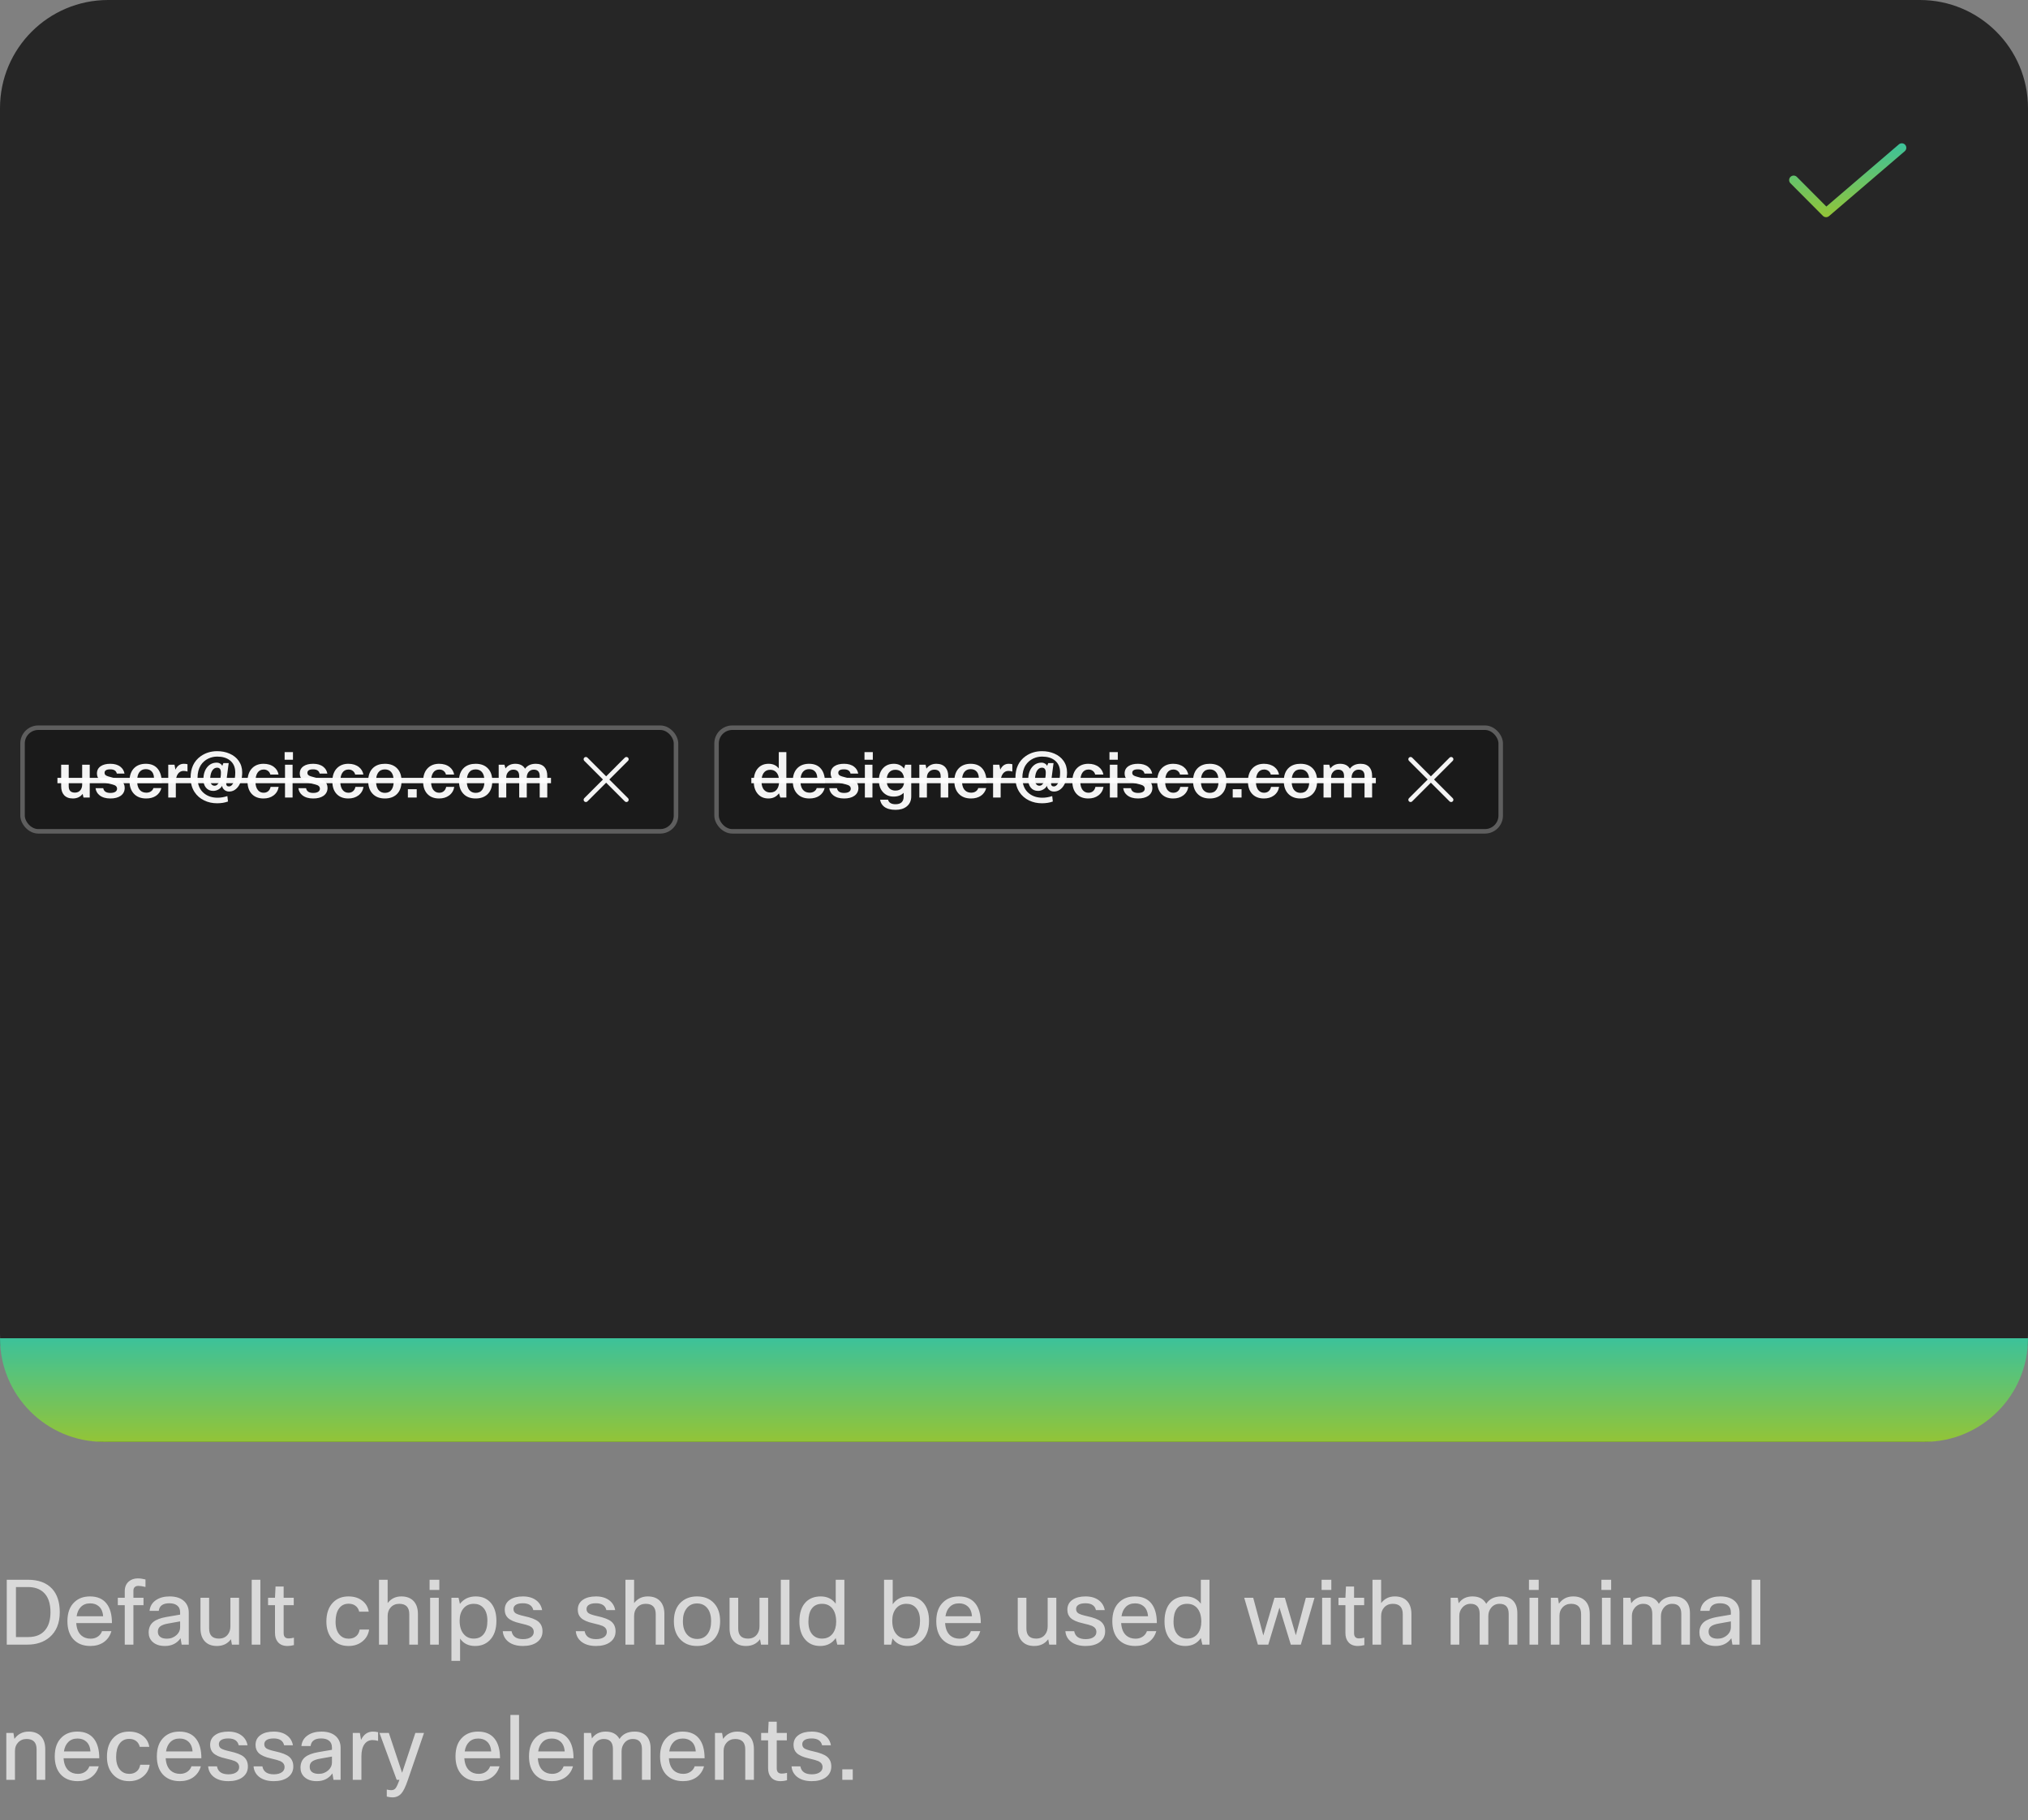 <svg width="450" height="404" viewBox="0 0 450 404" fill="none" xmlns="http://www.w3.org/2000/svg">
<rect x="0" y="0" width="450" height="404" fill="#808080" stroke="none"/>
<path d="M0 24C0 10.745 10.745 0 24 0H426C439.255 0 450 10.745 450 24V296C450 309.255 439.255 320 426 320H24C10.745 320 0 309.255 0 296V24Z" fill="#262626"/>
<path d="M405.2 48.2C405.069 48.2 404.938 48.174 404.816 48.124C404.695 48.073 404.584 47.999 404.491 47.905L397.291 40.67C397.199 40.577 397.125 40.466 397.075 40.345C397.026 40.223 397 40.093 397 39.962C397.001 39.831 397.027 39.7 397.078 39.579C397.128 39.458 397.202 39.348 397.295 39.255C397.388 39.163 397.499 39.09 397.62 39.04C397.742 38.99 397.872 38.964 398.003 38.965C398.134 38.965 398.264 38.991 398.385 39.042C398.507 39.092 398.617 39.166 398.709 39.26L405.254 45.837L421.35 32.042C421.551 31.869 421.813 31.784 422.077 31.804C422.341 31.824 422.587 31.949 422.759 32.15C422.932 32.351 423.017 32.613 422.997 32.877C422.976 33.141 422.852 33.387 422.651 33.559L405.851 47.959C405.67 48.114 405.439 48.2 405.2 48.2Z" fill="url(#paint0_linear_201_3864)"/>
<rect x="4.5" y="161" width="146" height="24" rx="4" fill="#1A1A1A"/>
<path d="M13.57 169.72H15.25V174.508C15.25 175.441 15.707 175.908 16.622 175.908C17.154 175.908 17.57 175.717 17.868 175.334C18.111 175.007 18.232 174.606 18.232 174.13V169.72H19.912V177H18.526L18.344 176.188C17.822 176.869 17.093 177.21 16.16 177.21C15.302 177.21 14.643 176.949 14.186 176.426C13.775 175.95 13.57 175.297 13.57 174.466V169.72ZM22.91 174.928C23.041 175.628 23.569 175.978 24.492 175.978C25.006 175.978 25.393 175.88 25.654 175.684C25.869 175.516 25.977 175.297 25.977 175.026C25.977 174.681 25.79 174.424 25.416 174.256C25.202 174.163 24.73 174.032 24.003 173.864C23.107 173.659 22.467 173.379 22.084 173.024C21.702 172.679 21.511 172.226 21.511 171.666C21.511 170.957 21.8 170.411 22.378 170.028C22.892 169.683 23.596 169.51 24.492 169.51C25.416 169.51 26.159 169.729 26.718 170.168C27.204 170.541 27.507 171.045 27.628 171.68H25.921C25.78 171.055 25.295 170.742 24.465 170.742C23.625 170.742 23.204 170.999 23.204 171.512C23.204 171.773 23.312 171.969 23.526 172.1C23.741 172.231 24.175 172.375 24.828 172.534C25.837 172.767 26.537 173.029 26.928 173.318C27.423 173.682 27.671 174.195 27.671 174.858C27.671 175.614 27.363 176.207 26.747 176.636C26.186 177.019 25.43 177.21 24.479 177.21C23.48 177.21 22.682 176.972 22.084 176.496C21.581 176.095 21.287 175.572 21.203 174.928H22.91ZM34.045 174.9H35.809C35.613 175.647 35.207 176.225 34.591 176.636C34.003 177.019 33.28 177.21 32.421 177.21C31.236 177.21 30.312 176.837 29.649 176.09C29.042 175.409 28.739 174.499 28.739 173.36C28.739 172.053 29.117 171.055 29.873 170.364C30.508 169.795 31.334 169.51 32.351 169.51C33.536 169.51 34.432 169.897 35.039 170.672C35.608 171.391 35.893 172.417 35.893 173.752H30.447C30.512 174.536 30.755 175.11 31.175 175.474C31.511 175.773 31.95 175.922 32.491 175.922C32.874 175.922 33.205 175.829 33.485 175.642C33.765 175.455 33.952 175.208 34.045 174.9ZM34.171 172.604C34.134 171.923 33.928 171.423 33.555 171.106C33.247 170.835 32.846 170.7 32.351 170.7C31.81 170.7 31.376 170.877 31.049 171.232C30.75 171.549 30.559 172.007 30.475 172.604H34.171ZM41.603 169.608V171.232C41.295 171.139 41.002 171.092 40.721 171.092C40.199 171.092 39.779 171.321 39.462 171.778C39.163 172.217 39.014 172.823 39.014 173.598V177H37.334V169.72H38.719L38.929 170.812C39.34 169.944 39.961 169.51 40.791 169.51C41.09 169.51 41.361 169.543 41.603 169.608ZM50.593 177.882C49.874 178.143 49.066 178.274 48.17 178.274C47.144 178.274 46.197 178.069 45.328 177.658C44.404 177.21 43.681 176.58 43.158 175.768C42.58 174.872 42.291 173.817 42.291 172.604C42.291 170.495 43.032 168.908 44.517 167.844C45.581 167.088 46.808 166.71 48.199 166.71C49.197 166.71 50.112 166.892 50.943 167.256C51.801 167.629 52.473 168.161 52.959 168.852C53.481 169.589 53.742 170.448 53.742 171.428C53.742 172.744 53.434 173.808 52.819 174.62C52.277 175.32 51.614 175.67 50.831 175.67C50.383 175.67 50.005 175.521 49.697 175.222C49.454 174.979 49.314 174.704 49.276 174.396C49.127 174.713 48.861 174.984 48.478 175.208C48.105 175.423 47.718 175.53 47.316 175.53C46.635 175.53 46.094 175.287 45.693 174.802C45.319 174.354 45.133 173.757 45.133 173.01C45.133 171.825 45.436 170.882 46.042 170.182C46.584 169.566 47.265 169.258 48.087 169.258C48.367 169.258 48.618 169.328 48.843 169.468C49.076 169.599 49.234 169.771 49.319 169.986L49.571 169.356H50.746L50.242 173.22C50.205 173.491 50.187 173.696 50.187 173.836C50.187 174.303 50.387 174.536 50.788 174.536C51.227 174.536 51.582 174.223 51.852 173.598C52.086 173.029 52.203 172.31 52.203 171.442C52.203 170.257 51.797 169.351 50.984 168.726C50.285 168.185 49.356 167.914 48.199 167.914C47.508 167.914 46.855 168.059 46.239 168.348C45.52 168.693 44.955 169.188 44.544 169.832C44.069 170.597 43.831 171.526 43.831 172.618C43.831 174.186 44.349 175.362 45.385 176.146C46.169 176.743 47.135 177.042 48.282 177.042C48.964 177.042 49.687 176.921 50.453 176.678L50.593 177.882ZM47.624 174.382C48.063 174.382 48.418 174.055 48.688 173.402C48.913 172.861 49.025 172.221 49.025 171.484C49.025 170.747 48.749 170.378 48.199 170.378C47.666 170.378 47.261 170.658 46.98 171.218C46.747 171.694 46.63 172.324 46.63 173.108C46.63 173.537 46.738 173.864 46.953 174.088C47.12 174.284 47.344 174.382 47.624 174.382ZM60.045 174.634H61.837C61.697 175.446 61.309 176.085 60.675 176.552C60.077 176.991 59.34 177.21 58.463 177.21C57.305 177.21 56.409 176.841 55.775 176.104C55.205 175.441 54.921 174.55 54.921 173.43C54.921 172.123 55.285 171.12 56.013 170.42C56.647 169.813 57.469 169.51 58.477 169.51C59.419 169.51 60.199 169.753 60.815 170.238C61.356 170.667 61.687 171.223 61.809 171.904H59.989C59.905 171.559 59.732 171.288 59.471 171.092C59.209 170.887 58.892 170.784 58.519 170.784C57.912 170.784 57.45 171.027 57.133 171.512C56.834 171.969 56.685 172.623 56.685 173.472C56.685 174.331 56.885 174.979 57.287 175.418C57.604 175.763 58.005 175.936 58.491 175.936C58.901 175.936 59.237 175.824 59.499 175.6C59.769 175.376 59.951 175.054 60.045 174.634ZM65.006 168.614H63.158V166.92H65.006V168.614ZM64.922 177H63.242V169.72H64.922V177ZM67.918 174.928C68.049 175.628 68.576 175.978 69.5 175.978C70.014 175.978 70.401 175.88 70.662 175.684C70.877 175.516 70.984 175.297 70.984 175.026C70.984 174.681 70.798 174.424 70.424 174.256C70.21 174.163 69.738 174.032 69.01 173.864C68.114 173.659 67.475 173.379 67.092 173.024C66.71 172.679 66.518 172.226 66.518 171.666C66.518 170.957 66.808 170.411 67.386 170.028C67.9 169.683 68.604 169.51 69.5 169.51C70.424 169.51 71.166 169.729 71.726 170.168C72.212 170.541 72.515 171.045 72.636 171.68H70.928C70.788 171.055 70.303 170.742 69.472 170.742C68.632 170.742 68.212 170.999 68.212 171.512C68.212 171.773 68.32 171.969 68.534 172.1C68.749 172.231 69.183 172.375 69.836 172.534C70.844 172.767 71.544 173.029 71.936 173.318C72.431 173.682 72.678 174.195 72.678 174.858C72.678 175.614 72.37 176.207 71.754 176.636C71.194 177.019 70.438 177.21 69.486 177.21C68.488 177.21 67.69 176.972 67.092 176.496C66.588 176.095 66.294 175.572 66.21 174.928H67.918ZM78.871 174.634H80.663C80.523 175.446 80.135 176.085 79.501 176.552C78.903 176.991 78.166 177.21 77.289 177.21C76.132 177.21 75.236 176.841 74.601 176.104C74.031 175.441 73.747 174.55 73.747 173.43C73.747 172.123 74.111 171.12 74.839 170.42C75.474 169.813 76.295 169.51 77.303 169.51C78.246 169.51 79.025 169.753 79.641 170.238C80.182 170.667 80.513 171.223 80.635 171.904H78.815C78.731 171.559 78.558 171.288 78.297 171.092C78.035 170.887 77.718 170.784 77.345 170.784C76.738 170.784 76.276 171.027 75.959 171.512C75.66 171.969 75.511 172.623 75.511 173.472C75.511 174.331 75.712 174.979 76.113 175.418C76.43 175.763 76.832 175.936 77.317 175.936C77.728 175.936 78.064 175.824 78.325 175.6C78.596 175.376 78.778 175.054 78.871 174.634ZM81.704 173.346C81.704 172.021 82.096 171.017 82.88 170.336C83.524 169.785 84.364 169.51 85.4 169.51C86.604 169.51 87.532 169.874 88.186 170.602C88.793 171.265 89.096 172.179 89.096 173.346C89.096 174.671 88.713 175.675 87.948 176.356C87.304 176.925 86.454 177.21 85.4 177.21C84.205 177.21 83.276 176.837 82.614 176.09C82.007 175.409 81.704 174.494 81.704 173.346ZM85.414 175.964C86.076 175.964 86.571 175.721 86.898 175.236C87.206 174.797 87.36 174.167 87.36 173.346C87.36 172.413 87.154 171.727 86.744 171.288C86.417 170.933 85.969 170.756 85.4 170.756C84.746 170.756 84.252 170.994 83.916 171.47C83.599 171.909 83.44 172.534 83.44 173.346C83.44 174.27 83.645 174.956 84.056 175.404C84.401 175.777 84.854 175.964 85.414 175.964ZM92.468 177H90.508V175.152H92.468V177ZM99.01 174.634H100.802C100.662 175.446 100.274 176.085 99.639 176.552C99.042 176.991 98.305 177.21 97.427 177.21C96.27 177.21 95.374 176.841 94.74 176.104C94.17 175.441 93.885 174.55 93.885 173.43C93.885 172.123 94.249 171.12 94.978 170.42C95.612 169.813 96.433 169.51 97.442 169.51C98.384 169.51 99.163 169.753 99.779 170.238C100.321 170.667 100.652 171.223 100.774 171.904H98.954C98.87 171.559 98.697 171.288 98.436 171.092C98.174 170.887 97.857 170.784 97.484 170.784C96.877 170.784 96.415 171.027 96.097 171.512C95.799 171.969 95.65 172.623 95.65 173.472C95.65 174.331 95.85 174.979 96.251 175.418C96.569 175.763 96.97 175.936 97.456 175.936C97.866 175.936 98.202 175.824 98.463 175.6C98.734 175.376 98.916 175.054 99.01 174.634ZM101.843 173.346C101.843 172.021 102.235 171.017 103.019 170.336C103.663 169.785 104.503 169.51 105.539 169.51C106.743 169.51 107.671 169.874 108.325 170.602C108.931 171.265 109.235 172.179 109.235 173.346C109.235 174.671 108.852 175.675 108.087 176.356C107.443 176.925 106.593 177.21 105.539 177.21C104.344 177.21 103.415 176.837 102.753 176.09C102.146 175.409 101.843 174.494 101.843 173.346ZM105.553 175.964C106.215 175.964 106.71 175.721 107.037 175.236C107.345 174.797 107.499 174.167 107.499 173.346C107.499 172.413 107.293 171.727 106.883 171.288C106.556 170.933 106.108 170.756 105.539 170.756C104.885 170.756 104.391 170.994 104.055 171.47C103.737 171.909 103.579 172.534 103.579 173.346C103.579 174.27 103.784 174.956 104.195 175.404C104.54 175.777 104.993 175.964 105.553 175.964ZM112.336 177H110.656V169.72H111.93L112.168 170.546C112.681 169.855 113.404 169.51 114.338 169.51C115.355 169.51 116.078 169.874 116.508 170.602C117.03 169.874 117.824 169.51 118.888 169.51C119.728 169.51 120.372 169.757 120.82 170.252C121.23 170.709 121.436 171.353 121.436 172.184V177H119.756V172.226C119.756 171.283 119.317 170.812 118.44 170.812C117.936 170.812 117.534 171.008 117.236 171.4C117.002 171.727 116.886 172.114 116.886 172.562V177H115.206V172.226C115.206 171.283 114.767 170.812 113.89 170.812C113.414 170.812 113.026 170.999 112.728 171.372C112.466 171.689 112.336 172.063 112.336 172.492V177Z" fill="white" fill-opacity="0.95"/>
<path d="M12.744 172.632H122.262V173.822H12.744V172.632Z" fill="white" fill-opacity="0.95"/>
<path d="M135.207 173L139.353 168.853C139.4 168.807 139.437 168.752 139.462 168.691C139.487 168.631 139.5 168.566 139.5 168.5C139.5 168.434 139.487 168.369 139.462 168.309C139.437 168.248 139.4 168.193 139.353 168.146C139.307 168.1 139.252 168.063 139.191 168.038C139.131 168.013 139.066 168 139 168C138.934 168 138.869 168.013 138.809 168.038C138.748 168.063 138.693 168.1 138.646 168.146L134.5 172.293L130.353 168.146C130.307 168.1 130.252 168.062 130.191 168.037C130.13 168.011 130.065 167.998 129.999 167.998C129.933 167.998 129.868 168.011 129.807 168.036C129.746 168.061 129.691 168.098 129.644 168.144C129.598 168.191 129.561 168.246 129.536 168.307C129.511 168.368 129.498 168.433 129.498 168.499C129.498 168.565 129.511 168.63 129.537 168.691C129.562 168.752 129.6 168.807 129.646 168.853L133.793 173L129.646 177.146C129.6 177.193 129.563 177.248 129.538 177.309C129.513 177.369 129.5 177.434 129.5 177.5C129.5 177.566 129.513 177.631 129.538 177.691C129.563 177.752 129.6 177.807 129.646 177.853C129.693 177.9 129.748 177.937 129.809 177.962C129.869 177.987 129.934 178 130 178C130.066 178 130.131 177.987 130.191 177.962C130.252 177.937 130.307 177.9 130.353 177.853L134.5 173.707L138.646 177.853C138.74 177.947 138.867 178 139 178C139.133 178 139.26 177.947 139.353 177.853C139.447 177.76 139.5 177.633 139.5 177.5C139.5 177.367 139.447 177.24 139.353 177.146L135.207 173Z" fill="white" fill-opacity="0.95"/>
<rect x="5" y="161.5" width="145" height="23" rx="3.5" stroke="white" stroke-opacity="0.3"/>
<rect x="158.5" y="161" width="175" height="24" rx="4" fill="#1A1A1A"/>
<path d="M174.488 177H173.144L172.85 176.062C172.28 176.827 171.501 177.21 170.512 177.21C169.476 177.21 168.659 176.837 168.062 176.09C167.52 175.409 167.25 174.517 167.25 173.416C167.25 172.091 167.6 171.078 168.3 170.378C168.878 169.799 169.63 169.51 170.554 169.51C171.515 169.51 172.266 169.855 172.808 170.546V166.92H174.488V177ZM168.972 173.43C168.972 174.289 169.177 174.928 169.588 175.348C169.924 175.703 170.362 175.88 170.904 175.88C171.566 175.88 172.07 175.637 172.416 175.152C172.724 174.723 172.878 174.144 172.878 173.416C172.878 172.501 172.663 171.82 172.234 171.372C171.898 171.017 171.454 170.84 170.904 170.84C170.26 170.84 169.77 171.083 169.434 171.568C169.126 172.007 168.972 172.627 168.972 173.43ZM181.224 174.9H182.988C182.792 175.647 182.386 176.225 181.77 176.636C181.182 177.019 180.458 177.21 179.6 177.21C178.414 177.21 177.49 176.837 176.828 176.09C176.221 175.409 175.918 174.499 175.918 173.36C175.918 172.053 176.296 171.055 177.052 170.364C177.686 169.795 178.512 169.51 179.53 169.51C180.715 169.51 181.611 169.897 182.218 170.672C182.787 171.391 183.072 172.417 183.072 173.752H177.626C177.691 174.536 177.934 175.11 178.354 175.474C178.69 175.773 179.128 175.922 179.67 175.922C180.052 175.922 180.384 175.829 180.664 175.642C180.944 175.455 181.13 175.208 181.224 174.9ZM181.35 172.604C181.312 171.923 181.107 171.423 180.734 171.106C180.426 170.835 180.024 170.7 179.53 170.7C178.988 170.7 178.554 170.877 178.228 171.232C177.929 171.549 177.738 172.007 177.654 172.604H181.35ZM185.716 174.928C185.847 175.628 186.374 175.978 187.298 175.978C187.812 175.978 188.199 175.88 188.46 175.684C188.675 175.516 188.782 175.297 188.782 175.026C188.782 174.681 188.596 174.424 188.222 174.256C188.008 174.163 187.536 174.032 186.808 173.864C185.912 173.659 185.273 173.379 184.89 173.024C184.508 172.679 184.316 172.226 184.316 171.666C184.316 170.957 184.606 170.411 185.184 170.028C185.698 169.683 186.402 169.51 187.298 169.51C188.222 169.51 188.964 169.729 189.524 170.168C190.01 170.541 190.313 171.045 190.434 171.68H188.726C188.586 171.055 188.101 170.742 187.27 170.742C186.43 170.742 186.01 170.999 186.01 171.512C186.01 171.773 186.118 171.969 186.332 172.1C186.547 172.231 186.981 172.375 187.634 172.534C188.642 172.767 189.342 173.029 189.734 173.318C190.229 173.682 190.476 174.195 190.476 174.858C190.476 175.614 190.168 176.207 189.552 176.636C188.992 177.019 188.236 177.21 187.284 177.21C186.286 177.21 185.488 176.972 184.89 176.496C184.386 176.095 184.092 175.572 184.008 174.928H185.716ZM193.673 168.614H191.825V166.92H193.673V168.614ZM193.589 177H191.909V169.72H193.589V177ZM195.283 177.476H197.047C197.225 178.148 197.78 178.484 198.713 178.484C199.917 178.484 200.519 177.91 200.519 176.762V175.95C199.969 176.51 199.222 176.79 198.279 176.79C197.29 176.79 196.487 176.44 195.871 175.74C195.302 175.087 195.017 174.242 195.017 173.206C195.017 171.983 195.367 171.036 196.067 170.364C196.655 169.795 197.411 169.51 198.335 169.51C199.306 169.51 200.062 169.865 200.603 170.574L200.869 169.72H202.199V176.748C202.199 177.709 201.854 178.461 201.163 179.002C200.547 179.487 199.735 179.73 198.727 179.73C197.645 179.73 196.8 179.501 196.193 179.044C195.699 178.661 195.395 178.139 195.283 177.476ZM196.739 173.22C196.739 173.976 196.949 174.559 197.369 174.97C197.715 175.297 198.149 175.46 198.671 175.46C199.343 175.46 199.852 175.241 200.197 174.802C200.496 174.419 200.645 173.897 200.645 173.234C200.645 172.403 200.44 171.778 200.029 171.358C199.693 171.013 199.241 170.84 198.671 170.84C198.046 170.84 197.561 171.064 197.215 171.512C196.898 171.923 196.739 172.492 196.739 173.22ZM205.675 177H203.995V169.72H205.381L205.563 170.588C206.095 169.869 206.832 169.51 207.775 169.51C208.652 169.51 209.324 169.781 209.791 170.322C210.201 170.798 210.407 171.447 210.407 172.268V177H208.727V172.31C208.727 171.311 208.265 170.812 207.341 170.812C206.837 170.812 206.426 170.989 206.109 171.344C205.819 171.671 205.675 172.081 205.675 172.576V177ZM217.071 174.9H218.835C218.639 175.647 218.233 176.225 217.617 176.636C217.029 177.019 216.306 177.21 215.447 177.21C214.262 177.21 213.338 176.837 212.675 176.09C212.069 175.409 211.765 174.499 211.765 173.36C211.765 172.053 212.143 171.055 212.899 170.364C213.534 169.795 214.36 169.51 215.377 169.51C216.563 169.51 217.459 169.897 218.065 170.672C218.635 171.391 218.919 172.417 218.919 173.752H213.473C213.539 174.536 213.781 175.11 214.201 175.474C214.537 175.773 214.976 175.922 215.517 175.922C215.9 175.922 216.231 175.829 216.511 175.642C216.791 175.455 216.978 175.208 217.071 174.9ZM217.197 172.604C217.16 171.923 216.955 171.423 216.581 171.106C216.273 170.835 215.872 170.7 215.377 170.7C214.836 170.7 214.402 170.877 214.075 171.232C213.777 171.549 213.585 172.007 213.501 172.604H217.197ZM224.63 169.608V171.232C224.322 171.139 224.028 171.092 223.748 171.092C223.225 171.092 222.805 171.321 222.488 171.778C222.189 172.217 222.04 172.823 222.04 173.598V177H220.36V169.72H221.746L221.956 170.812C222.367 169.944 222.987 169.51 223.818 169.51C224.117 169.51 224.387 169.543 224.63 169.608ZM233.619 177.882C232.9 178.143 232.093 178.274 231.197 178.274C230.17 178.274 229.223 178.069 228.355 177.658C227.431 177.21 226.708 176.58 226.185 175.768C225.606 174.872 225.317 173.817 225.317 172.604C225.317 170.495 226.059 168.908 227.543 167.844C228.607 167.088 229.834 166.71 231.225 166.71C232.224 166.71 233.138 166.892 233.969 167.256C234.828 167.629 235.5 168.161 235.985 168.852C236.508 169.589 236.769 170.448 236.769 171.428C236.769 172.744 236.461 173.808 235.845 174.62C235.304 175.32 234.641 175.67 233.857 175.67C233.409 175.67 233.031 175.521 232.723 175.222C232.48 174.979 232.34 174.704 232.303 174.396C232.154 174.713 231.888 174.984 231.505 175.208C231.132 175.423 230.744 175.53 230.343 175.53C229.662 175.53 229.12 175.287 228.719 174.802C228.346 174.354 228.159 173.757 228.159 173.01C228.159 171.825 228.462 170.882 229.069 170.182C229.61 169.566 230.292 169.258 231.113 169.258C231.393 169.258 231.645 169.328 231.869 169.468C232.102 169.599 232.261 169.771 232.345 169.986L232.597 169.356H233.773L233.269 173.22C233.232 173.491 233.213 173.696 233.213 173.836C233.213 174.303 233.414 174.536 233.815 174.536C234.254 174.536 234.608 174.223 234.879 173.598C235.112 173.029 235.229 172.31 235.229 171.442C235.229 170.257 234.823 169.351 234.011 168.726C233.311 168.185 232.382 167.914 231.225 167.914C230.534 167.914 229.881 168.059 229.265 168.348C228.546 168.693 227.982 169.188 227.571 169.832C227.095 170.597 226.857 171.526 226.857 172.618C226.857 174.186 227.375 175.362 228.411 176.146C229.195 176.743 230.161 177.042 231.309 177.042C231.99 177.042 232.714 176.921 233.479 176.678L233.619 177.882ZM230.651 174.382C231.09 174.382 231.444 174.055 231.715 173.402C231.939 172.861 232.051 172.221 232.051 171.484C232.051 170.747 231.776 170.378 231.225 170.378C230.693 170.378 230.287 170.658 230.007 171.218C229.774 171.694 229.657 172.324 229.657 173.108C229.657 173.537 229.764 173.864 229.979 174.088C230.147 174.284 230.371 174.382 230.651 174.382ZM243.071 174.634H244.863C244.723 175.446 244.336 176.085 243.701 176.552C243.104 176.991 242.366 177.21 241.489 177.21C240.332 177.21 239.436 176.841 238.801 176.104C238.232 175.441 237.947 174.55 237.947 173.43C237.947 172.123 238.311 171.12 239.039 170.42C239.674 169.813 240.495 169.51 241.503 169.51C242.446 169.51 243.225 169.753 243.841 170.238C244.382 170.667 244.714 171.223 244.835 171.904H243.015C242.931 171.559 242.758 171.288 242.497 171.092C242.236 170.887 241.918 170.784 241.545 170.784C240.938 170.784 240.476 171.027 240.159 171.512C239.86 171.969 239.711 172.623 239.711 173.472C239.711 174.331 239.912 174.979 240.313 175.418C240.63 175.763 241.032 175.936 241.517 175.936C241.928 175.936 242.264 175.824 242.525 175.6C242.796 175.376 242.978 175.054 243.071 174.634ZM248.032 168.614H246.184V166.92H248.032V168.614ZM247.948 177H246.268V169.72H247.948V177ZM250.945 174.928C251.075 175.628 251.603 175.978 252.527 175.978C253.04 175.978 253.427 175.88 253.689 175.684C253.903 175.516 254.011 175.297 254.011 175.026C254.011 174.681 253.824 174.424 253.451 174.256C253.236 174.163 252.765 174.032 252.037 173.864C251.141 173.659 250.501 173.379 250.119 173.024C249.736 172.679 249.545 172.226 249.545 171.666C249.545 170.957 249.834 170.411 250.413 170.028C250.926 169.683 251.631 169.51 252.527 169.51C253.451 169.51 254.193 169.729 254.753 170.168C255.238 170.541 255.541 171.045 255.663 171.68H253.955C253.815 171.055 253.329 170.742 252.499 170.742C251.659 170.742 251.239 170.999 251.239 171.512C251.239 171.773 251.346 171.969 251.561 172.1C251.775 172.231 252.209 172.375 252.863 172.534C253.871 172.767 254.571 173.029 254.963 173.318C255.457 173.682 255.705 174.195 255.705 174.858C255.705 175.614 255.397 176.207 254.781 176.636C254.221 177.019 253.465 177.21 252.513 177.21C251.514 177.21 250.716 176.972 250.119 176.496C249.615 176.095 249.321 175.572 249.237 174.928H250.945ZM261.897 174.634H263.689C263.549 175.446 263.162 176.085 262.527 176.552C261.93 176.991 261.193 177.21 260.315 177.21C259.158 177.21 258.262 176.841 257.627 176.104C257.058 175.441 256.773 174.55 256.773 173.43C256.773 172.123 257.137 171.12 257.865 170.42C258.5 169.813 259.321 169.51 260.329 169.51C261.272 169.51 262.051 169.753 262.667 170.238C263.209 170.667 263.54 171.223 263.661 171.904H261.841C261.757 171.559 261.585 171.288 261.323 171.092C261.062 170.887 260.745 170.784 260.371 170.784C259.765 170.784 259.303 171.027 258.985 171.512C258.687 171.969 258.537 172.623 258.537 173.472C258.537 174.331 258.738 174.979 259.139 175.418C259.457 175.763 259.858 175.936 260.343 175.936C260.754 175.936 261.09 175.824 261.351 175.6C261.622 175.376 261.804 175.054 261.897 174.634ZM264.73 173.346C264.73 172.021 265.122 171.017 265.906 170.336C266.55 169.785 267.39 169.51 268.426 169.51C269.63 169.51 270.559 169.874 271.212 170.602C271.819 171.265 272.122 172.179 272.122 173.346C272.122 174.671 271.74 175.675 270.974 176.356C270.33 176.925 269.481 177.21 268.426 177.21C267.232 177.21 266.303 176.837 265.64 176.09C265.034 175.409 264.73 174.494 264.73 173.346ZM268.44 175.964C269.103 175.964 269.598 175.721 269.924 175.236C270.232 174.797 270.386 174.167 270.386 173.346C270.386 172.413 270.181 171.727 269.77 171.288C269.444 170.933 268.996 170.756 268.426 170.756C267.773 170.756 267.278 170.994 266.942 171.47C266.625 171.909 266.466 172.534 266.466 173.346C266.466 174.27 266.672 174.956 267.082 175.404C267.428 175.777 267.88 175.964 268.44 175.964ZM275.494 177H273.534V175.152H275.494V177ZM282.036 174.634H283.828C283.688 175.446 283.301 176.085 282.666 176.552C282.069 176.991 281.331 177.21 280.454 177.21C279.297 177.21 278.401 176.841 277.766 176.104C277.197 175.441 276.912 174.55 276.912 173.43C276.912 172.123 277.276 171.12 278.004 170.42C278.639 169.813 279.46 169.51 280.468 169.51C281.411 169.51 282.19 169.753 282.806 170.238C283.347 170.667 283.679 171.223 283.8 171.904H281.98C281.896 171.559 281.723 171.288 281.462 171.092C281.201 170.887 280.883 170.784 280.51 170.784C279.903 170.784 279.441 171.027 279.124 171.512C278.825 171.969 278.676 172.623 278.676 173.472C278.676 174.331 278.877 174.979 279.278 175.418C279.595 175.763 279.997 175.936 280.482 175.936C280.893 175.936 281.229 175.824 281.49 175.6C281.761 175.376 281.943 175.054 282.036 174.634ZM284.869 173.346C284.869 172.021 285.261 171.017 286.045 170.336C286.689 169.785 287.529 169.51 288.565 169.51C289.769 169.51 290.698 169.874 291.351 170.602C291.958 171.265 292.261 172.179 292.261 173.346C292.261 174.671 291.878 175.675 291.113 176.356C290.469 176.925 289.62 177.21 288.565 177.21C287.37 177.21 286.442 176.837 285.779 176.09C285.172 175.409 284.869 174.494 284.869 173.346ZM288.579 175.964C289.242 175.964 289.736 175.721 290.063 175.236C290.371 174.797 290.525 174.167 290.525 173.346C290.525 172.413 290.32 171.727 289.909 171.288C289.582 170.933 289.134 170.756 288.565 170.756C287.912 170.756 287.417 170.994 287.081 171.47C286.764 171.909 286.605 172.534 286.605 173.346C286.605 174.27 286.81 174.956 287.221 175.404C287.566 175.777 288.019 175.964 288.579 175.964ZM295.362 177H293.682V169.72H294.956L295.194 170.546C295.707 169.855 296.431 169.51 297.364 169.51C298.381 169.51 299.105 169.874 299.534 170.602C300.057 169.874 300.85 169.51 301.914 169.51C302.754 169.51 303.398 169.757 303.846 170.252C304.257 170.709 304.462 171.353 304.462 172.184V177H302.782V172.226C302.782 171.283 302.343 170.812 301.466 170.812C300.962 170.812 300.561 171.008 300.262 171.4C300.029 171.727 299.912 172.114 299.912 172.562V177H298.232V172.226C298.232 171.283 297.793 170.812 296.916 170.812C296.44 170.812 296.053 170.999 295.754 171.372C295.493 171.689 295.362 172.063 295.362 172.492V177Z" fill="white" fill-opacity="0.95"/>
<path d="M166.718 172.632H305.288V173.822H166.718V172.632Z" fill="white" fill-opacity="0.95"/>
<path d="M318.207 173L322.353 168.853C322.4 168.807 322.437 168.752 322.462 168.691C322.487 168.631 322.5 168.566 322.5 168.5C322.5 168.434 322.487 168.369 322.462 168.309C322.437 168.248 322.4 168.193 322.353 168.146C322.307 168.1 322.252 168.063 322.191 168.038C322.131 168.013 322.066 168 322 168C321.934 168 321.869 168.013 321.809 168.038C321.748 168.063 321.693 168.1 321.646 168.146L317.5 172.293L313.353 168.146C313.307 168.1 313.252 168.062 313.191 168.037C313.13 168.011 313.065 167.998 312.999 167.998C312.933 167.998 312.868 168.011 312.807 168.036C312.746 168.061 312.691 168.098 312.644 168.144C312.598 168.191 312.561 168.246 312.536 168.307C312.511 168.368 312.498 168.433 312.498 168.499C312.498 168.565 312.511 168.63 312.537 168.691C312.562 168.752 312.6 168.807 312.646 168.853L316.793 173L312.646 177.146C312.6 177.193 312.563 177.248 312.538 177.309C312.513 177.369 312.5 177.434 312.5 177.5C312.5 177.566 312.513 177.631 312.538 177.691C312.563 177.752 312.6 177.807 312.646 177.853C312.693 177.9 312.748 177.937 312.809 177.962C312.869 177.987 312.934 178 313 178C313.066 178 313.131 177.987 313.191 177.962C313.252 177.937 313.307 177.9 313.353 177.853L317.5 173.707L321.646 177.853C321.74 177.947 321.867 178 322 178C322.133 178 322.26 177.947 322.353 177.853C322.447 177.76 322.5 177.633 322.5 177.5C322.5 177.367 322.447 177.24 322.353 177.146L318.207 173Z" fill="white" fill-opacity="0.95"/>
<rect x="159" y="161.5" width="174" height="23" rx="3.5" stroke="white" stroke-opacity="0.3"/>
<path d="M0 297H450C450 309.703 439.703 320 427 320H23C10.297 320 0 309.703 0 297Z" fill="url(#paint1_linear_201_3864)"/>
<path d="M1.5 350.6H6.18C8.54 350.6 10.333 351.267 11.56 352.6C12.693 353.827 13.26 355.56 13.26 357.8C13.26 360.227 12.5 362.087 10.98 363.38C9.7 364.46 8.053 365 6.04 365H1.5V350.6ZM6.2 352.22H3.54V363.32H6.24C7.947 363.32 9.22 362.787 10.06 361.72C10.82 360.787 11.2 359.48 11.2 357.8C11.2 355.827 10.693 354.367 9.68 353.42C8.827 352.62 7.667 352.22 6.2 352.22ZM22.64 362H24.72C24.427 363.053 23.847 363.88 22.98 364.48C22.167 365.027 21.194 365.3 20.06 365.3C18.42 365.3 17.14 364.78 16.22 363.74C15.38 362.767 14.96 361.453 14.96 359.8C14.96 357.92 15.493 356.493 16.56 355.52C17.44 354.707 18.573 354.3 19.96 354.3C21.587 354.3 22.814 354.827 23.64 355.88C24.44 356.893 24.84 358.34 24.84 360.22H16.92C17 361.447 17.373 362.36 18.04 362.96C18.587 363.44 19.28 363.68 20.12 363.68C20.773 363.68 21.34 363.5 21.82 363.14C22.22 362.833 22.494 362.453 22.64 362ZM20 355.84C19.147 355.84 18.46 356.107 17.94 356.64C17.447 357.133 17.134 357.82 17 358.7H22.88C22.814 357.7 22.48 356.953 21.88 356.46C21.4 356.047 20.773 355.84 20 355.84ZM32.282 350.54V352.2C31.642 352.04 31.116 351.96 30.702 351.96C30.355 351.96 30.082 352.053 29.882 352.24C29.695 352.427 29.602 352.687 29.602 353.02V354.6H31.842V356.24H29.602V365H27.682V356.24H26.142V354.6H27.682V353.14C27.682 352.22 27.982 351.5 28.582 350.98C29.116 350.527 29.782 350.3 30.582 350.3C31.102 350.3 31.669 350.38 32.282 350.54ZM35.227 357.5H33.188C33.294 356.46 33.788 355.653 34.667 355.08C35.454 354.56 36.447 354.3 37.648 354.3C39.074 354.3 40.167 354.673 40.928 355.42C41.568 356.06 41.888 356.887 41.888 357.9V365H40.307L40.068 363.58C39.254 364.727 38.094 365.3 36.587 365.3C35.401 365.3 34.474 364.98 33.807 364.34C33.261 363.807 32.987 363.133 32.987 362.32C32.987 361.293 33.341 360.5 34.047 359.94C34.674 359.447 35.634 359.087 36.928 358.86L39.968 358.34V357.82C39.968 357.14 39.734 356.627 39.267 356.28C38.854 355.973 38.288 355.82 37.568 355.82C36.154 355.82 35.374 356.38 35.227 357.5ZM37.047 363.68C37.861 363.68 38.568 363.413 39.167 362.88C39.701 362.387 39.968 361.82 39.968 361.18V359.84L37.388 360.3C36.441 360.46 35.794 360.707 35.447 361.04C35.167 361.307 35.028 361.667 35.028 362.12C35.028 362.627 35.201 363.013 35.547 363.28C35.894 363.547 36.394 363.68 37.047 363.68ZM44.484 354.6H46.404V361.42C46.404 362.913 47.124 363.66 48.564 363.66C49.444 363.66 50.117 363.347 50.584 362.72C50.944 362.24 51.124 361.647 51.124 360.94V354.6H53.044V365H51.464L51.244 363.8C50.51 364.8 49.47 365.3 48.124 365.3C46.937 365.3 46.024 364.933 45.384 364.2C44.784 363.52 44.484 362.58 44.484 361.38V354.6ZM57.773 350.6V365H55.853V350.6H57.773ZM65.22 363.46V365.1C64.726 365.233 64.253 365.3 63.8 365.3C62.84 365.3 62.12 365 61.64 364.4C61.226 363.907 61.02 363.247 61.02 362.42V356.24H59.48V354.6H61.02L61.14 352.1H62.94V354.6H65.18V356.24H62.94V362.46C62.94 363.233 63.306 363.62 64.04 363.62C64.386 363.62 64.78 363.567 65.22 363.46ZM79.801 361.66H81.901C81.741 362.78 81.214 363.68 80.321 364.36C79.508 364.987 78.514 365.3 77.341 365.3C75.808 365.3 74.588 364.773 73.681 363.72C72.841 362.747 72.421 361.467 72.421 359.88C72.421 358.04 72.928 356.613 73.941 355.6C74.808 354.733 75.934 354.3 77.321 354.3C78.601 354.3 79.654 354.64 80.481 355.32C81.214 355.92 81.661 356.707 81.821 357.68H79.701C79.568 357.12 79.294 356.687 78.881 356.38C78.481 356.073 77.974 355.92 77.361 355.92C76.414 355.92 75.688 356.293 75.181 357.04C74.701 357.733 74.461 358.7 74.461 359.94C74.461 361.233 74.781 362.213 75.421 362.88C75.928 363.413 76.581 363.68 77.381 363.68C78.074 363.68 78.641 363.48 79.081 363.08C79.468 362.733 79.708 362.26 79.801 361.66ZM86.015 365H84.095V350.6H86.015V355.78C86.775 354.793 87.789 354.3 89.055 354.3C90.282 354.3 91.222 354.68 91.875 355.44C92.449 356.12 92.735 357.047 92.735 358.22V365H90.815V358.24C90.815 356.707 90.075 355.94 88.595 355.94C87.809 355.94 87.169 356.213 86.675 356.76C86.235 357.253 86.015 357.887 86.015 358.66V365ZM97.483 352.86H95.323V350.6H97.483V352.86ZM97.363 365H95.443V354.6H97.363V365ZM100.17 354.6H101.75L102.05 355.96C102.903 354.853 104.076 354.3 105.57 354.3C107.063 354.3 108.223 354.833 109.05 355.9C109.783 356.86 110.15 358.133 110.15 359.72C110.15 361.6 109.65 363.04 108.65 364.04C107.81 364.88 106.736 365.3 105.43 365.3C103.95 365.3 102.836 364.753 102.09 363.66V368.6H100.17V354.6ZM108.15 359.68C108.15 358.373 107.823 357.393 107.17 356.74C106.65 356.207 105.97 355.94 105.13 355.94C104.156 355.94 103.383 356.293 102.81 357C102.263 357.68 101.99 358.573 101.99 359.68C101.99 361.013 102.316 362.033 102.97 362.74C103.516 363.353 104.236 363.66 105.13 363.66C106.13 363.66 106.89 363.293 107.41 362.56C107.903 361.88 108.15 360.92 108.15 359.68ZM118.437 362.18C118.437 361.593 118.13 361.153 117.517 360.86C117.157 360.7 116.457 360.5 115.417 360.26C114.137 359.98 113.224 359.573 112.677 359.04C112.224 358.587 111.997 357.993 111.997 357.26C111.997 356.287 112.39 355.54 113.177 355.02C113.884 354.54 114.837 354.3 116.037 354.3C117.277 354.3 118.284 354.607 119.057 355.22C119.724 355.753 120.137 356.46 120.297 357.34H118.337C118.11 356.327 117.337 355.82 116.017 355.82C115.284 355.82 114.737 355.953 114.377 356.22C114.084 356.447 113.937 356.733 113.937 357.08C113.937 357.507 114.097 357.827 114.417 358.04C114.75 358.253 115.397 358.467 116.357 358.68C117.824 359 118.844 359.393 119.417 359.86C120.057 360.38 120.377 361.107 120.377 362.04C120.377 363.08 119.95 363.9 119.097 364.5C118.324 365.033 117.304 365.3 116.037 365.3C114.65 365.3 113.55 364.967 112.737 364.3C112.03 363.713 111.637 362.953 111.557 362.02H113.517C113.73 363.193 114.577 363.78 116.057 363.78C116.857 363.78 117.477 363.607 117.917 363.26C118.264 362.98 118.437 362.62 118.437 362.18ZM134.648 362.18C134.648 361.593 134.341 361.153 133.728 360.86C133.368 360.7 132.668 360.5 131.628 360.26C130.348 359.98 129.435 359.573 128.888 359.04C128.435 358.587 128.208 357.993 128.208 357.26C128.208 356.287 128.601 355.54 129.388 355.02C130.095 354.54 131.048 354.3 132.248 354.3C133.488 354.3 134.495 354.607 135.268 355.22C135.935 355.753 136.348 356.46 136.508 357.34H134.548C134.321 356.327 133.548 355.82 132.228 355.82C131.495 355.82 130.948 355.953 130.588 356.22C130.295 356.447 130.148 356.733 130.148 357.08C130.148 357.507 130.308 357.827 130.628 358.04C130.961 358.253 131.608 358.467 132.568 358.68C134.035 359 135.055 359.393 135.628 359.86C136.268 360.38 136.588 361.107 136.588 362.04C136.588 363.08 136.161 363.9 135.308 364.5C134.535 365.033 133.515 365.3 132.248 365.3C130.861 365.3 129.761 364.967 128.948 364.3C128.241 363.713 127.848 362.953 127.768 362.02H129.728C129.941 363.193 130.788 363.78 132.268 363.78C133.068 363.78 133.688 363.607 134.128 363.26C134.475 362.98 134.648 362.62 134.648 362.18ZM140.703 365H138.783V350.6H140.703V355.78C141.463 354.793 142.476 354.3 143.743 354.3C144.969 354.3 145.909 354.68 146.563 355.44C147.136 356.12 147.423 357.047 147.423 358.22V365H145.503V358.24C145.503 356.707 144.763 355.94 143.283 355.94C142.496 355.94 141.856 356.213 141.363 356.76C140.923 357.253 140.703 357.887 140.703 358.66V365ZM149.53 359.8C149.53 357.893 150.097 356.453 151.23 355.48C152.137 354.693 153.284 354.3 154.67 354.3C156.284 354.3 157.55 354.813 158.47 355.84C159.35 356.8 159.79 358.12 159.79 359.8C159.79 361.68 159.237 363.113 158.13 364.1C157.224 364.9 156.064 365.3 154.65 365.3C153.037 365.3 151.764 364.767 150.83 363.7C149.964 362.727 149.53 361.427 149.53 359.8ZM151.53 359.8C151.53 361.133 151.87 362.153 152.55 362.86C153.11 363.447 153.824 363.74 154.69 363.74C155.704 363.74 156.484 363.36 157.03 362.6C157.537 361.907 157.79 360.973 157.79 359.8C157.79 358.44 157.457 357.413 156.79 356.72C156.244 356.147 155.537 355.86 154.67 355.86C153.67 355.86 152.89 356.24 152.33 357C151.797 357.693 151.53 358.627 151.53 359.8ZM161.886 354.6H163.806V361.42C163.806 362.913 164.526 363.66 165.966 363.66C166.846 363.66 167.519 363.347 167.986 362.72C168.346 362.24 168.526 361.647 168.526 360.94V354.6H170.446V365H168.866L168.646 363.8C167.913 364.8 166.873 365.3 165.526 365.3C164.339 365.3 163.426 364.933 162.786 364.2C162.186 363.52 161.886 362.58 161.886 361.38V354.6ZM175.175 350.6V365H173.255V350.6H175.175ZM187.362 365H185.782L185.442 363.54C184.642 364.713 183.489 365.3 181.982 365.3C180.529 365.3 179.382 364.773 178.542 363.72C177.769 362.747 177.382 361.46 177.382 359.86C177.382 357.927 177.875 356.473 178.862 355.5C179.689 354.7 180.769 354.3 182.102 354.3C183.542 354.3 184.655 354.84 185.442 355.92V350.6H187.362V365ZM179.382 359.9C179.382 361.193 179.702 362.173 180.342 362.84C180.875 363.387 181.562 363.66 182.402 363.66C183.442 363.66 184.249 363.267 184.822 362.48C185.302 361.8 185.542 360.947 185.542 359.92C185.542 358.573 185.222 357.547 184.582 356.84C184.035 356.24 183.309 355.94 182.402 355.94C181.389 355.94 180.622 356.307 180.102 357.04C179.622 357.707 179.382 358.66 179.382 359.9ZM197.746 365H196.166V350.6H198.086V356.04C198.899 354.88 200.059 354.3 201.566 354.3C203.059 354.3 204.219 354.833 205.046 355.9C205.779 356.86 206.146 358.133 206.146 359.72C206.146 361.6 205.646 363.04 204.646 364.04C203.806 364.88 202.732 365.3 201.426 365.3C199.946 365.3 198.819 364.74 198.046 363.62L197.746 365ZM204.146 359.68C204.146 358.373 203.819 357.393 203.166 356.74C202.646 356.207 201.966 355.94 201.126 355.94C200.152 355.94 199.379 356.293 198.806 357C198.259 357.68 197.986 358.573 197.986 359.68C197.986 361.013 198.312 362.033 198.966 362.74C199.512 363.353 200.232 363.66 201.126 363.66C202.126 363.66 202.886 363.293 203.406 362.56C203.899 361.88 204.146 360.92 204.146 359.68ZM215.433 362H217.513C217.22 363.053 216.64 363.88 215.773 364.48C214.96 365.027 213.986 365.3 212.853 365.3C211.213 365.3 209.933 364.78 209.013 363.74C208.173 362.767 207.753 361.453 207.753 359.8C207.753 357.92 208.286 356.493 209.353 355.52C210.233 354.707 211.366 354.3 212.753 354.3C214.38 354.3 215.606 354.827 216.433 355.88C217.233 356.893 217.633 358.34 217.633 360.22H209.713C209.793 361.447 210.166 362.36 210.833 362.96C211.38 363.44 212.073 363.68 212.913 363.68C213.566 363.68 214.133 363.5 214.613 363.14C215.013 362.833 215.286 362.453 215.433 362ZM212.793 355.84C211.94 355.84 211.253 356.107 210.733 356.64C210.24 357.133 209.926 357.82 209.793 358.7H215.673C215.606 357.7 215.273 356.953 214.673 356.46C214.193 356.047 213.566 355.84 212.793 355.84ZM225.831 354.6H227.751V361.42C227.751 362.913 228.471 363.66 229.911 363.66C230.791 363.66 231.465 363.347 231.931 362.72C232.291 362.24 232.471 361.647 232.471 360.94V354.6H234.391V365H232.811L232.591 363.8C231.858 364.8 230.818 365.3 229.471 365.3C228.285 365.3 227.371 364.933 226.731 364.2C226.131 363.52 225.831 362.58 225.831 361.38V354.6ZM243.281 362.18C243.281 361.593 242.974 361.153 242.361 360.86C242.001 360.7 241.301 360.5 240.261 360.26C238.981 359.98 238.067 359.573 237.521 359.04C237.067 358.587 236.841 357.993 236.841 357.26C236.841 356.287 237.234 355.54 238.021 355.02C238.727 354.54 239.681 354.3 240.881 354.3C242.121 354.3 243.127 354.607 243.901 355.22C244.567 355.753 244.981 356.46 245.141 357.34H243.181C242.954 356.327 242.181 355.82 240.861 355.82C240.127 355.82 239.581 355.953 239.221 356.22C238.927 356.447 238.781 356.733 238.781 357.08C238.781 357.507 238.941 357.827 239.261 358.04C239.594 358.253 240.241 358.467 241.201 358.68C242.667 359 243.687 359.393 244.261 359.86C244.901 360.38 245.221 361.107 245.221 362.04C245.221 363.08 244.794 363.9 243.941 364.5C243.167 365.033 242.147 365.3 240.881 365.3C239.494 365.3 238.394 364.967 237.581 364.3C236.874 363.713 236.481 362.953 236.401 362.02H238.361C238.574 363.193 239.421 363.78 240.901 363.78C241.701 363.78 242.321 363.607 242.761 363.26C243.107 362.98 243.281 362.62 243.281 362.18ZM254.496 362H256.576C256.282 363.053 255.702 363.88 254.836 364.48C254.022 365.027 253.049 365.3 251.916 365.3C250.276 365.3 248.996 364.78 248.076 363.74C247.236 362.767 246.816 361.453 246.816 359.8C246.816 357.92 247.349 356.493 248.416 355.52C249.296 354.707 250.429 354.3 251.816 354.3C253.442 354.3 254.669 354.827 255.496 355.88C256.296 356.893 256.696 358.34 256.696 360.22H248.776C248.856 361.447 249.229 362.36 249.896 362.96C250.442 363.44 251.136 363.68 251.976 363.68C252.629 363.68 253.196 363.5 253.676 363.14C254.076 362.833 254.349 362.453 254.496 362ZM251.856 355.84C251.002 355.84 250.316 356.107 249.796 356.64C249.302 357.133 248.989 357.82 248.856 358.7H254.736C254.669 357.7 254.336 356.953 253.736 356.46C253.256 356.047 252.629 355.84 251.856 355.84ZM268.378 365H266.798L266.458 363.54C265.658 364.713 264.504 365.3 262.998 365.3C261.544 365.3 260.398 364.773 259.558 363.72C258.784 362.747 258.398 361.46 258.398 359.86C258.398 357.927 258.891 356.473 259.878 355.5C260.704 354.7 261.784 354.3 263.118 354.3C264.558 354.3 265.671 354.84 266.458 355.92V350.6H268.378V365ZM260.398 359.9C260.398 361.193 260.718 362.173 261.358 362.84C261.891 363.387 262.578 363.66 263.418 363.66C264.458 363.66 265.264 363.267 265.838 362.48C266.318 361.8 266.558 360.947 266.558 359.92C266.558 358.573 266.238 357.547 265.598 356.84C265.051 356.24 264.324 355.94 263.418 355.94C262.404 355.94 261.638 356.307 261.118 357.04C260.638 357.707 260.398 358.66 260.398 359.9ZM289.761 354.6H291.681L288.641 365H286.421L283.901 356.78L281.421 365H279.121L276.081 354.6H278.081L280.321 362.96L282.801 354.6H285.101L287.541 362.92L289.761 354.6ZM295.413 352.86H293.253V350.6H295.413V352.86ZM295.293 365H293.373V354.6H295.293V365ZM302.739 363.46V365.1C302.246 365.233 301.773 365.3 301.319 365.3C300.359 365.3 299.639 365 299.159 364.4C298.746 363.907 298.539 363.247 298.539 362.42V356.24H296.999V354.6H298.539L298.659 352.1H300.459V354.6H302.699V356.24H300.459V362.46C300.459 363.233 300.826 363.62 301.559 363.62C301.906 363.62 302.299 363.567 302.739 363.46ZM306.465 365H304.545V350.6H306.465V355.78C307.225 354.793 308.238 354.3 309.505 354.3C310.731 354.3 311.671 354.68 312.325 355.44C312.898 356.12 313.185 357.047 313.185 358.22V365H311.265V358.24C311.265 356.707 310.525 355.94 309.045 355.94C308.258 355.94 307.618 356.213 307.125 356.76C306.685 357.253 306.465 357.887 306.465 358.66V365ZM323.808 365H321.888V354.6H323.468L323.668 355.82C324.375 354.807 325.395 354.3 326.728 354.3C328.182 354.3 329.202 354.847 329.788 355.94C330.482 354.847 331.608 354.3 333.168 354.3C334.328 354.3 335.222 354.653 335.848 355.36C336.408 356.013 336.688 356.907 336.688 358.04V365H334.768V358.18C334.768 356.687 334.095 355.94 332.748 355.94C331.948 355.94 331.308 356.253 330.828 356.88C330.442 357.387 330.248 357.98 330.248 358.66V365H328.328V358.18C328.328 356.687 327.655 355.94 326.308 355.94C325.562 355.94 324.942 356.233 324.448 356.82C324.022 357.313 323.808 357.907 323.808 358.6V365ZM341.428 352.86H339.268V350.6H341.428V352.86ZM341.308 365H339.388V354.6H341.308V365ZM346.035 365H344.115V354.6H345.695L345.915 355.92C346.688 354.84 347.742 354.3 349.075 354.3C350.302 354.3 351.242 354.68 351.895 355.44C352.468 356.12 352.755 357.047 352.755 358.22V365H350.835V358.24C350.835 356.707 350.095 355.94 348.615 355.94C347.842 355.94 347.208 356.207 346.715 356.74C346.262 357.22 346.035 357.833 346.035 358.58V365ZM357.503 352.86H355.343V350.6H357.503V352.86ZM357.383 365H355.463V354.6H357.383V365ZM362.109 365H360.189V354.6H361.769L361.969 355.82C362.676 354.807 363.696 354.3 365.029 354.3C366.482 354.3 367.502 354.847 368.089 355.94C368.782 354.847 369.909 354.3 371.469 354.3C372.629 354.3 373.522 354.653 374.149 355.36C374.709 356.013 374.989 356.907 374.989 358.04V365H373.069V358.18C373.069 356.687 372.396 355.94 371.049 355.94C370.249 355.94 369.609 356.253 369.129 356.88C368.742 357.387 368.549 357.98 368.549 358.66V365H366.629V358.18C366.629 356.687 365.956 355.94 364.609 355.94C363.862 355.94 363.242 356.233 362.749 356.82C362.322 357.313 362.109 357.907 362.109 358.6V365ZM379.329 357.5H377.289C377.396 356.46 377.889 355.653 378.769 355.08C379.556 354.56 380.549 354.3 381.749 354.3C383.176 354.3 384.269 354.673 385.029 355.42C385.669 356.06 385.989 356.887 385.989 357.9V365H384.409L384.169 363.58C383.356 364.727 382.196 365.3 380.689 365.3C379.502 365.3 378.576 364.98 377.909 364.34C377.362 363.807 377.089 363.133 377.089 362.32C377.089 361.293 377.442 360.5 378.149 359.94C378.776 359.447 379.736 359.087 381.029 358.86L384.069 358.34V357.82C384.069 357.14 383.836 356.627 383.369 356.28C382.956 355.973 382.389 355.82 381.669 355.82C380.256 355.82 379.476 356.38 379.329 357.5ZM381.149 363.68C381.962 363.68 382.669 363.413 383.269 362.88C383.802 362.387 384.069 361.82 384.069 361.18V359.84L381.489 360.3C380.542 360.46 379.896 360.707 379.549 361.04C379.269 361.307 379.129 361.667 379.129 362.12C379.129 362.627 379.302 363.013 379.649 363.28C379.996 363.547 380.496 363.68 381.149 363.68ZM390.605 350.6V365H388.685V350.6H390.605ZM3.32 395H1.4V384.6H2.98L3.2 385.92C3.973 384.84 5.027 384.3 6.36 384.3C7.587 384.3 8.527 384.68 9.18 385.44C9.753 386.12 10.04 387.047 10.04 388.22V395H8.12V388.24C8.12 386.707 7.38 385.94 5.9 385.94C5.127 385.94 4.493 386.207 4 386.74C3.547 387.22 3.32 387.833 3.32 388.58V395ZM19.828 392H21.908C21.614 393.053 21.034 393.88 20.168 394.48C19.354 395.027 18.381 395.3 17.248 395.3C15.608 395.3 14.328 394.78 13.408 393.74C12.568 392.767 12.148 391.453 12.148 389.8C12.148 387.92 12.681 386.493 13.748 385.52C14.628 384.707 15.761 384.3 17.148 384.3C18.774 384.3 20.001 384.827 20.828 385.88C21.628 386.893 22.028 388.34 22.028 390.22H14.108C14.188 391.447 14.561 392.36 15.228 392.96C15.774 393.44 16.468 393.68 17.308 393.68C17.961 393.68 18.528 393.5 19.008 393.14C19.408 392.833 19.681 392.453 19.828 392ZM17.188 385.84C16.334 385.84 15.648 386.107 15.128 386.64C14.634 387.133 14.321 387.82 14.188 388.7H20.068C20.001 387.7 19.668 386.953 19.068 386.46C18.588 386.047 17.961 385.84 17.188 385.84ZM31.11 391.66H33.21C33.05 392.78 32.523 393.68 31.63 394.36C30.816 394.987 29.823 395.3 28.65 395.3C27.116 395.3 25.896 394.773 24.99 393.72C24.15 392.747 23.73 391.467 23.73 389.88C23.73 388.04 24.236 386.613 25.25 385.6C26.116 384.733 27.243 384.3 28.63 384.3C29.91 384.3 30.963 384.64 31.79 385.32C32.523 385.92 32.97 386.707 33.13 387.68H31.01C30.876 387.12 30.603 386.687 30.19 386.38C29.79 386.073 29.283 385.92 28.67 385.92C27.723 385.92 26.996 386.293 26.49 387.04C26.01 387.733 25.77 388.7 25.77 389.94C25.77 391.233 26.09 392.213 26.73 392.88C27.236 393.413 27.89 393.68 28.69 393.68C29.383 393.68 29.95 393.48 30.39 393.08C30.776 392.733 31.016 392.26 31.11 391.66ZM42.484 392H44.564C44.271 393.053 43.691 393.88 42.824 394.48C42.011 395.027 41.037 395.3 39.904 395.3C38.264 395.3 36.984 394.78 36.064 393.74C35.224 392.767 34.804 391.453 34.804 389.8C34.804 387.92 35.337 386.493 36.404 385.52C37.284 384.707 38.417 384.3 39.804 384.3C41.431 384.3 42.657 384.827 43.484 385.88C44.284 386.893 44.684 388.34 44.684 390.22H36.764C36.844 391.447 37.217 392.36 37.884 392.96C38.431 393.44 39.124 393.68 39.964 393.68C40.617 393.68 41.184 393.5 41.664 393.14C42.064 392.833 42.337 392.453 42.484 392ZM39.844 385.84C38.991 385.84 38.304 386.107 37.784 386.64C37.291 387.133 36.977 387.82 36.844 388.7H42.724C42.657 387.7 42.324 386.953 41.724 386.46C41.244 386.047 40.617 385.84 39.844 385.84ZM53.066 392.18C53.066 391.593 52.759 391.153 52.146 390.86C51.786 390.7 51.086 390.5 50.046 390.26C48.766 389.98 47.853 389.573 47.306 389.04C46.853 388.587 46.626 387.993 46.626 387.26C46.626 386.287 47.019 385.54 47.806 385.02C48.513 384.54 49.466 384.3 50.666 384.3C51.906 384.3 52.913 384.607 53.686 385.22C54.353 385.753 54.766 386.46 54.926 387.34H52.966C52.739 386.327 51.966 385.82 50.646 385.82C49.913 385.82 49.366 385.953 49.006 386.22C48.713 386.447 48.566 386.733 48.566 387.08C48.566 387.507 48.726 387.827 49.046 388.04C49.379 388.253 50.026 388.467 50.986 388.68C52.453 389 53.473 389.393 54.046 389.86C54.686 390.38 55.006 391.107 55.006 392.04C55.006 393.08 54.579 393.9 53.726 394.5C52.953 395.033 51.933 395.3 50.666 395.3C49.279 395.3 48.179 394.967 47.366 394.3C46.659 393.713 46.266 392.953 46.186 392.02H48.146C48.359 393.193 49.206 393.78 50.686 393.78C51.486 393.78 52.106 393.607 52.546 393.26C52.893 392.98 53.066 392.62 53.066 392.18ZM63.144 392.18C63.144 391.593 62.837 391.153 62.224 390.86C61.864 390.7 61.164 390.5 60.124 390.26C58.844 389.98 57.931 389.573 57.384 389.04C56.931 388.587 56.704 387.993 56.704 387.26C56.704 386.287 57.097 385.54 57.884 385.02C58.591 384.54 59.544 384.3 60.744 384.3C61.984 384.3 62.991 384.607 63.764 385.22C64.431 385.753 64.844 386.46 65.004 387.34H63.044C62.817 386.327 62.044 385.82 60.724 385.82C59.991 385.82 59.444 385.953 59.084 386.22C58.791 386.447 58.644 386.733 58.644 387.08C58.644 387.507 58.804 387.827 59.124 388.04C59.457 388.253 60.104 388.467 61.064 388.68C62.531 389 63.551 389.393 64.124 389.86C64.764 390.38 65.084 391.107 65.084 392.04C65.084 393.08 64.657 393.9 63.804 394.5C63.031 395.033 62.011 395.3 60.744 395.3C59.357 395.3 58.257 394.967 57.444 394.3C56.737 393.713 56.344 392.953 56.264 392.02H58.224C58.437 393.193 59.284 393.78 60.764 393.78C61.564 393.78 62.184 393.607 62.624 393.26C62.971 392.98 63.144 392.62 63.144 392.18ZM68.919 387.5H66.879C66.986 386.46 67.479 385.653 68.359 385.08C69.146 384.56 70.139 384.3 71.339 384.3C72.766 384.3 73.859 384.673 74.619 385.42C75.259 386.06 75.579 386.887 75.579 387.9V395H73.999L73.759 393.58C72.946 394.727 71.786 395.3 70.279 395.3C69.092 395.3 68.166 394.98 67.499 394.34C66.952 393.807 66.679 393.133 66.679 392.32C66.679 391.293 67.032 390.5 67.739 389.94C68.366 389.447 69.326 389.087 70.619 388.86L73.659 388.34V387.82C73.659 387.14 73.426 386.627 72.959 386.28C72.546 385.973 71.979 385.82 71.259 385.82C69.846 385.82 69.066 386.38 68.919 387.5ZM70.739 393.68C71.552 393.68 72.259 393.413 72.859 392.88C73.392 392.387 73.659 391.82 73.659 391.18V389.84L71.079 390.3C70.132 390.46 69.486 390.707 69.139 391.04C68.859 391.307 68.719 391.667 68.719 392.12C68.719 392.627 68.892 393.013 69.239 393.28C69.586 393.547 70.086 393.68 70.739 393.68ZM80.195 395H78.275V384.6H79.855L80.115 386.14C80.702 384.913 81.582 384.3 82.755 384.3C83.142 384.3 83.522 384.347 83.895 384.44V386.36C83.442 386.24 83.035 386.18 82.675 386.18C81.902 386.18 81.295 386.493 80.855 387.12C80.415 387.747 80.195 388.633 80.195 389.78V395ZM94.084 384.6L90.464 395.14C89.984 396.54 89.524 397.493 89.084 398C88.564 398.6 87.891 398.9 87.064 398.9C86.717 398.9 86.304 398.84 85.824 398.72V397.16C86.197 397.253 86.531 397.3 86.824 397.3C87.237 397.3 87.557 397.153 87.784 396.86C88.011 396.58 88.297 395.96 88.644 395H88.024L84.204 384.6H86.284L89.224 393.44L92.164 384.6H94.084ZM108.753 392H110.833C110.54 393.053 109.96 393.88 109.093 394.48C108.28 395.027 107.307 395.3 106.173 395.3C104.533 395.3 103.253 394.78 102.333 393.74C101.493 392.767 101.073 391.453 101.073 389.8C101.073 387.92 101.607 386.493 102.673 385.52C103.553 384.707 104.687 384.3 106.073 384.3C107.7 384.3 108.927 384.827 109.753 385.88C110.553 386.893 110.953 388.34 110.953 390.22H103.033C103.113 391.447 103.487 392.36 104.153 392.96C104.7 393.44 105.393 393.68 106.233 393.68C106.887 393.68 107.453 393.5 107.933 393.14C108.333 392.833 108.607 392.453 108.753 392ZM106.113 385.84C105.26 385.84 104.573 386.107 104.053 386.64C103.56 387.133 103.247 387.82 103.113 388.7H108.993C108.927 387.7 108.593 386.953 107.993 386.46C107.513 386.047 106.887 385.84 106.113 385.84ZM115.175 380.6V395H113.255V380.6H115.175ZM125.062 392H127.142C126.849 393.053 126.269 393.88 125.402 394.48C124.589 395.027 123.615 395.3 122.482 395.3C120.842 395.3 119.562 394.78 118.642 393.74C117.802 392.767 117.382 391.453 117.382 389.8C117.382 387.92 117.915 386.493 118.982 385.52C119.862 384.707 120.995 384.3 122.382 384.3C124.009 384.3 125.235 384.827 126.062 385.88C126.862 386.893 127.262 388.34 127.262 390.22H119.342C119.422 391.447 119.795 392.36 120.462 392.96C121.009 393.44 121.702 393.68 122.542 393.68C123.195 393.68 123.762 393.5 124.242 393.14C124.642 392.833 124.915 392.453 125.062 392ZM122.422 385.84C121.569 385.84 120.882 386.107 120.362 386.64C119.869 387.133 119.555 387.82 119.422 388.7H125.302C125.235 387.7 124.902 386.953 124.302 386.46C123.822 386.047 123.195 385.84 122.422 385.84ZM131.484 395H129.564V384.6H131.144L131.344 385.82C132.051 384.807 133.071 384.3 134.404 384.3C135.857 384.3 136.877 384.847 137.464 385.94C138.157 384.847 139.284 384.3 140.844 384.3C142.004 384.3 142.897 384.653 143.524 385.36C144.084 386.013 144.364 386.907 144.364 388.04V395H142.444V388.18C142.444 386.687 141.771 385.94 140.424 385.94C139.624 385.94 138.984 386.253 138.504 386.88C138.117 387.387 137.924 387.98 137.924 388.66V395H136.004V388.18C136.004 386.687 135.331 385.94 133.984 385.94C133.237 385.94 132.617 386.233 132.124 386.82C131.697 387.313 131.484 387.907 131.484 388.6V395ZM154.144 392H156.224C155.931 393.053 155.351 393.88 154.484 394.48C153.671 395.027 152.697 395.3 151.564 395.3C149.924 395.3 148.644 394.78 147.724 393.74C146.884 392.767 146.464 391.453 146.464 389.8C146.464 387.92 146.997 386.493 148.064 385.52C148.944 384.707 150.077 384.3 151.464 384.3C153.091 384.3 154.317 384.827 155.144 385.88C155.944 386.893 156.344 388.34 156.344 390.22H148.424C148.504 391.447 148.877 392.36 149.544 392.96C150.091 393.44 150.784 393.68 151.624 393.68C152.277 393.68 152.844 393.5 153.324 393.14C153.724 392.833 153.997 392.453 154.144 392ZM151.504 385.84C150.651 385.84 149.964 386.107 149.444 386.64C148.951 387.133 148.637 387.82 148.504 388.7H154.384C154.317 387.7 153.984 386.953 153.384 386.46C152.904 386.047 152.277 385.84 151.504 385.84ZM160.566 395H158.646V384.6H160.226L160.446 385.92C161.219 384.84 162.273 384.3 163.606 384.3C164.833 384.3 165.773 384.68 166.426 385.44C166.999 386.12 167.286 387.047 167.286 388.22V395H165.366V388.24C165.366 386.707 164.626 385.94 163.146 385.94C162.373 385.94 161.739 386.207 161.246 386.74C160.793 387.22 160.566 387.833 160.566 388.58V395ZM174.634 393.46V395.1C174.14 395.233 173.667 395.3 173.214 395.3C172.254 395.3 171.534 395 171.054 394.4C170.64 393.907 170.434 393.247 170.434 392.42V386.24H168.894V384.6H170.434L170.554 382.1H172.354V384.6H174.594V386.24H172.354V392.46C172.354 393.233 172.72 393.62 173.454 393.62C173.8 393.62 174.194 393.567 174.634 393.46ZM182.519 392.18C182.519 391.593 182.212 391.153 181.599 390.86C181.239 390.7 180.539 390.5 179.499 390.26C178.219 389.98 177.306 389.573 176.759 389.04C176.306 388.587 176.079 387.993 176.079 387.26C176.079 386.287 176.472 385.54 177.259 385.02C177.966 384.54 178.919 384.3 180.119 384.3C181.359 384.3 182.366 384.607 183.139 385.22C183.806 385.753 184.219 386.46 184.379 387.34H182.419C182.192 386.327 181.419 385.82 180.099 385.82C179.366 385.82 178.819 385.953 178.459 386.22C178.166 386.447 178.019 386.733 178.019 387.08C178.019 387.507 178.179 387.827 178.499 388.04C178.832 388.253 179.479 388.467 180.439 388.68C181.906 389 182.926 389.393 183.499 389.86C184.139 390.38 184.459 391.107 184.459 392.04C184.459 393.08 184.032 393.9 183.179 394.5C182.406 395.033 181.386 395.3 180.119 395.3C178.732 395.3 177.632 394.967 176.819 394.3C176.112 393.713 175.719 392.953 175.639 392.02H177.599C177.812 393.193 178.659 393.78 180.139 393.78C180.939 393.78 181.559 393.607 181.999 393.26C182.346 392.98 182.519 392.62 182.519 392.18ZM189.219 395H186.899V392.68H189.219V395Z" fill="white" fill-opacity="0.7"/>
<defs>
<linearGradient id="paint0_linear_201_3864" x1="410" y1="31.801" x2="410" y2="48.2" gradientUnits="userSpaceOnUse">
<stop stop-color="#3CC29A"/>
<stop offset="1" stop-color="#93C437"/>
</linearGradient>
<linearGradient id="paint1_linear_201_3864" x1="225" y1="297" x2="225" y2="320" gradientUnits="userSpaceOnUse">
<stop stop-color="#3CC29A"/>
<stop offset="1" stop-color="#93C437"/>
</linearGradient>
</defs>
</svg>
